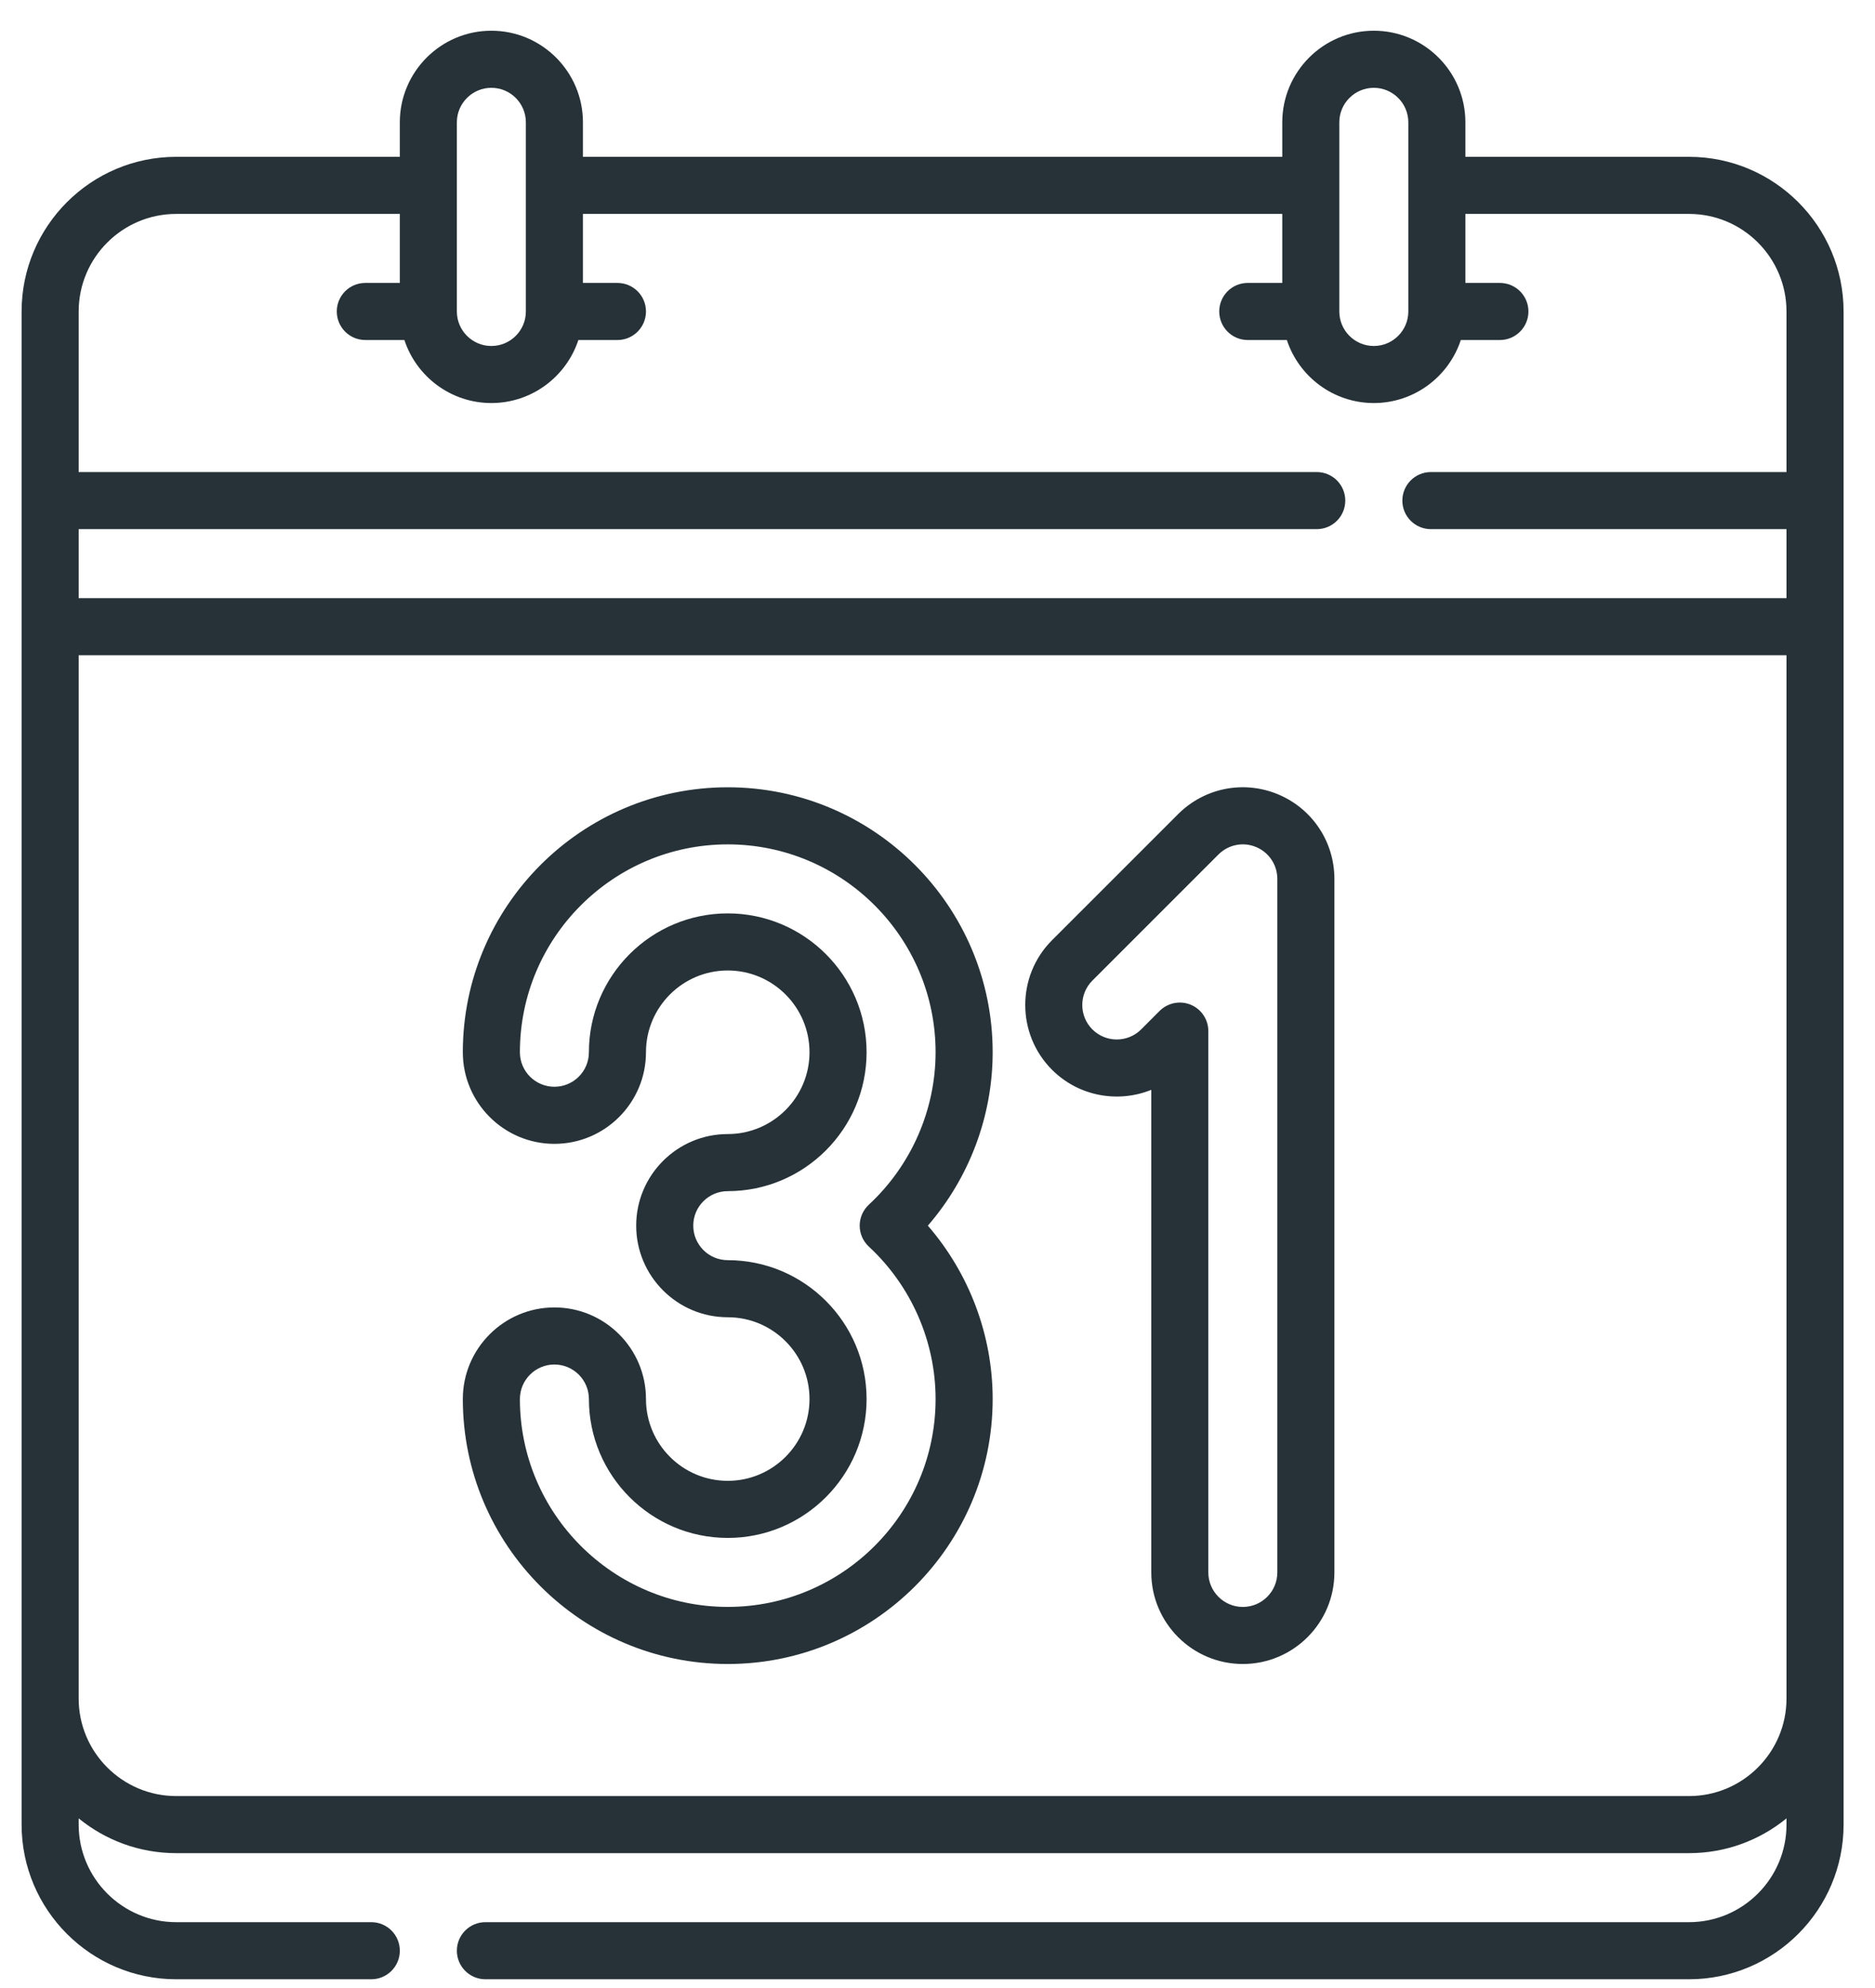 <svg width="50" height="53" viewBox="0 0 50 53" fill="none" xmlns="http://www.w3.org/2000/svg">
<path fill-rule="evenodd" clip-rule="evenodd" d="M39.077 4.181H45.04C47.313 4.181 49.162 6.03 49.162 8.304V48.644C49.162 50.917 47.313 52.767 45.04 52.767H12.944C12.524 52.767 12.183 52.426 12.183 52.006C12.183 51.586 12.524 51.245 12.944 51.245H45.04C46.474 51.245 47.64 50.078 47.64 48.644V48.478C46.93 49.057 46.025 49.405 45.04 49.405H4.699C3.714 49.405 2.808 49.057 2.098 48.478V48.644C2.098 50.078 3.265 51.245 4.699 51.245H9.901C10.321 51.245 10.662 51.586 10.662 52.006C10.662 52.426 10.321 52.767 9.901 52.767H4.699C2.426 52.767 0.576 50.917 0.576 48.644V8.304C0.576 6.03 2.426 4.181 4.699 4.181H10.662V3.261C10.662 1.915 11.757 0.819 13.103 0.819C14.45 0.819 15.545 1.915 15.545 3.261V4.181H34.194V3.261C34.194 1.915 35.289 0.819 36.635 0.819C37.982 0.819 39.077 1.915 39.077 3.261V4.181ZM36.635 2.341C36.128 2.341 35.715 2.754 35.715 3.261V8.304C35.715 8.811 36.128 9.224 36.635 9.224C37.142 9.224 37.555 8.811 37.555 8.304V3.261C37.555 2.754 37.142 2.341 36.635 2.341ZM13.103 2.341C12.596 2.341 12.183 2.754 12.183 3.261V8.304C12.183 8.811 12.596 9.224 13.103 9.224C13.611 9.224 14.023 8.811 14.023 8.304V3.261C14.023 2.754 13.611 2.341 13.103 2.341ZM10.662 5.703H4.699C3.265 5.703 2.098 6.87 2.098 8.304V12.585H35.113C35.534 12.585 35.874 12.926 35.874 13.346C35.874 13.767 35.534 14.107 35.113 14.107H2.098V15.947H47.64V14.107H38.157C37.737 14.107 37.396 13.766 37.396 13.346C37.396 12.926 37.737 12.585 38.157 12.585H47.64V8.304C47.64 6.87 46.474 5.703 45.04 5.703H39.077V7.543H39.997C40.417 7.543 40.758 7.883 40.758 8.304C40.758 8.724 40.417 9.065 39.997 9.065H38.955C38.634 10.039 37.716 10.745 36.635 10.745C35.555 10.745 34.636 10.039 34.316 9.065H33.273C32.853 9.065 32.513 8.724 32.513 8.304C32.513 7.883 32.853 7.543 33.273 7.543H34.194V5.703H15.545V7.543H16.465C16.885 7.543 17.226 7.883 17.226 8.304C17.226 8.724 16.885 9.065 16.465 9.065H15.423C15.102 10.039 14.184 10.745 13.103 10.745C12.022 10.745 11.104 10.039 10.784 9.065H9.742C9.321 9.065 8.981 8.724 8.981 8.304C8.981 7.883 9.321 7.543 9.742 7.543H10.662V5.703ZM4.699 47.883H45.04C46.474 47.883 47.64 46.717 47.64 45.283V17.469H2.098V45.283C2.098 46.717 3.265 47.883 4.699 47.883ZM34.077 21.175C33.161 20.796 32.117 21.004 31.416 21.705L28.054 25.066C27.102 26.018 27.102 27.568 28.054 28.52C28.768 29.234 29.819 29.412 30.701 29.055V41.921C30.701 43.267 31.796 44.362 33.142 44.362C34.489 44.362 35.584 43.267 35.584 41.921V23.431C35.584 22.44 34.992 21.555 34.077 21.175ZM34.062 41.921C34.062 42.428 33.65 42.841 33.142 42.841C32.635 42.841 32.222 42.428 32.222 41.921V27.489C32.222 27.181 32.037 26.904 31.753 26.786C31.659 26.747 31.56 26.728 31.462 26.728C31.264 26.728 31.069 26.806 30.923 26.951L30.431 27.444C30.072 27.802 29.489 27.802 29.13 27.444C28.771 27.085 28.771 26.501 29.13 26.143L32.492 22.781C32.756 22.517 33.149 22.438 33.494 22.581H33.494C33.839 22.724 34.062 23.058 34.062 23.431L34.062 41.921ZM19.407 20.989C15.511 20.989 12.342 24.158 12.342 28.053C12.342 29.4 13.438 30.495 14.784 30.495C16.131 30.495 17.226 29.4 17.226 28.053C17.226 26.851 18.204 25.873 19.407 25.873C20.609 25.873 21.587 26.851 21.587 28.053C21.587 29.256 20.609 30.234 19.407 30.234C18.06 30.234 16.965 31.329 16.965 32.676C16.965 34.022 18.06 35.118 19.407 35.118C20.609 35.118 21.587 36.096 21.587 37.298C21.587 38.501 20.609 39.479 19.407 39.479C18.204 39.479 17.226 38.501 17.226 37.298C17.226 35.952 16.131 34.856 14.784 34.856C13.438 34.856 12.342 35.952 12.342 37.298C12.342 41.193 15.511 44.362 19.407 44.362C23.302 44.362 26.471 41.193 26.471 37.298C26.471 35.6 25.849 33.954 24.743 32.676C25.849 31.398 26.471 29.752 26.471 28.053C26.471 24.158 23.302 20.989 19.407 20.989ZM23.169 33.234C24.3 34.282 24.949 35.763 24.949 37.298C24.949 40.354 22.463 42.84 19.407 42.84C16.351 42.84 13.864 40.354 13.864 37.298C13.864 36.791 14.277 36.378 14.784 36.378C15.292 36.378 15.704 36.791 15.704 37.298C15.704 39.34 17.365 41.001 19.407 41.001C21.448 41.001 23.109 39.34 23.109 37.298C23.109 35.257 21.448 33.596 19.407 33.596C18.899 33.596 18.487 33.183 18.487 32.676C18.487 32.168 18.899 31.756 19.407 31.756C21.448 31.756 23.109 30.095 23.109 28.053C23.109 26.012 21.448 24.351 19.407 24.351C17.365 24.351 15.704 26.012 15.704 28.053C15.704 28.561 15.292 28.973 14.784 28.973C14.277 28.973 13.864 28.561 13.864 28.053C13.864 24.997 16.351 22.511 19.407 22.511C22.463 22.511 24.949 24.997 24.949 28.053C24.949 29.588 24.3 31.069 23.169 32.117C23.014 32.261 22.925 32.464 22.925 32.676C22.925 32.888 23.014 33.09 23.169 33.234Z" fill="#263238"/>
</svg>
